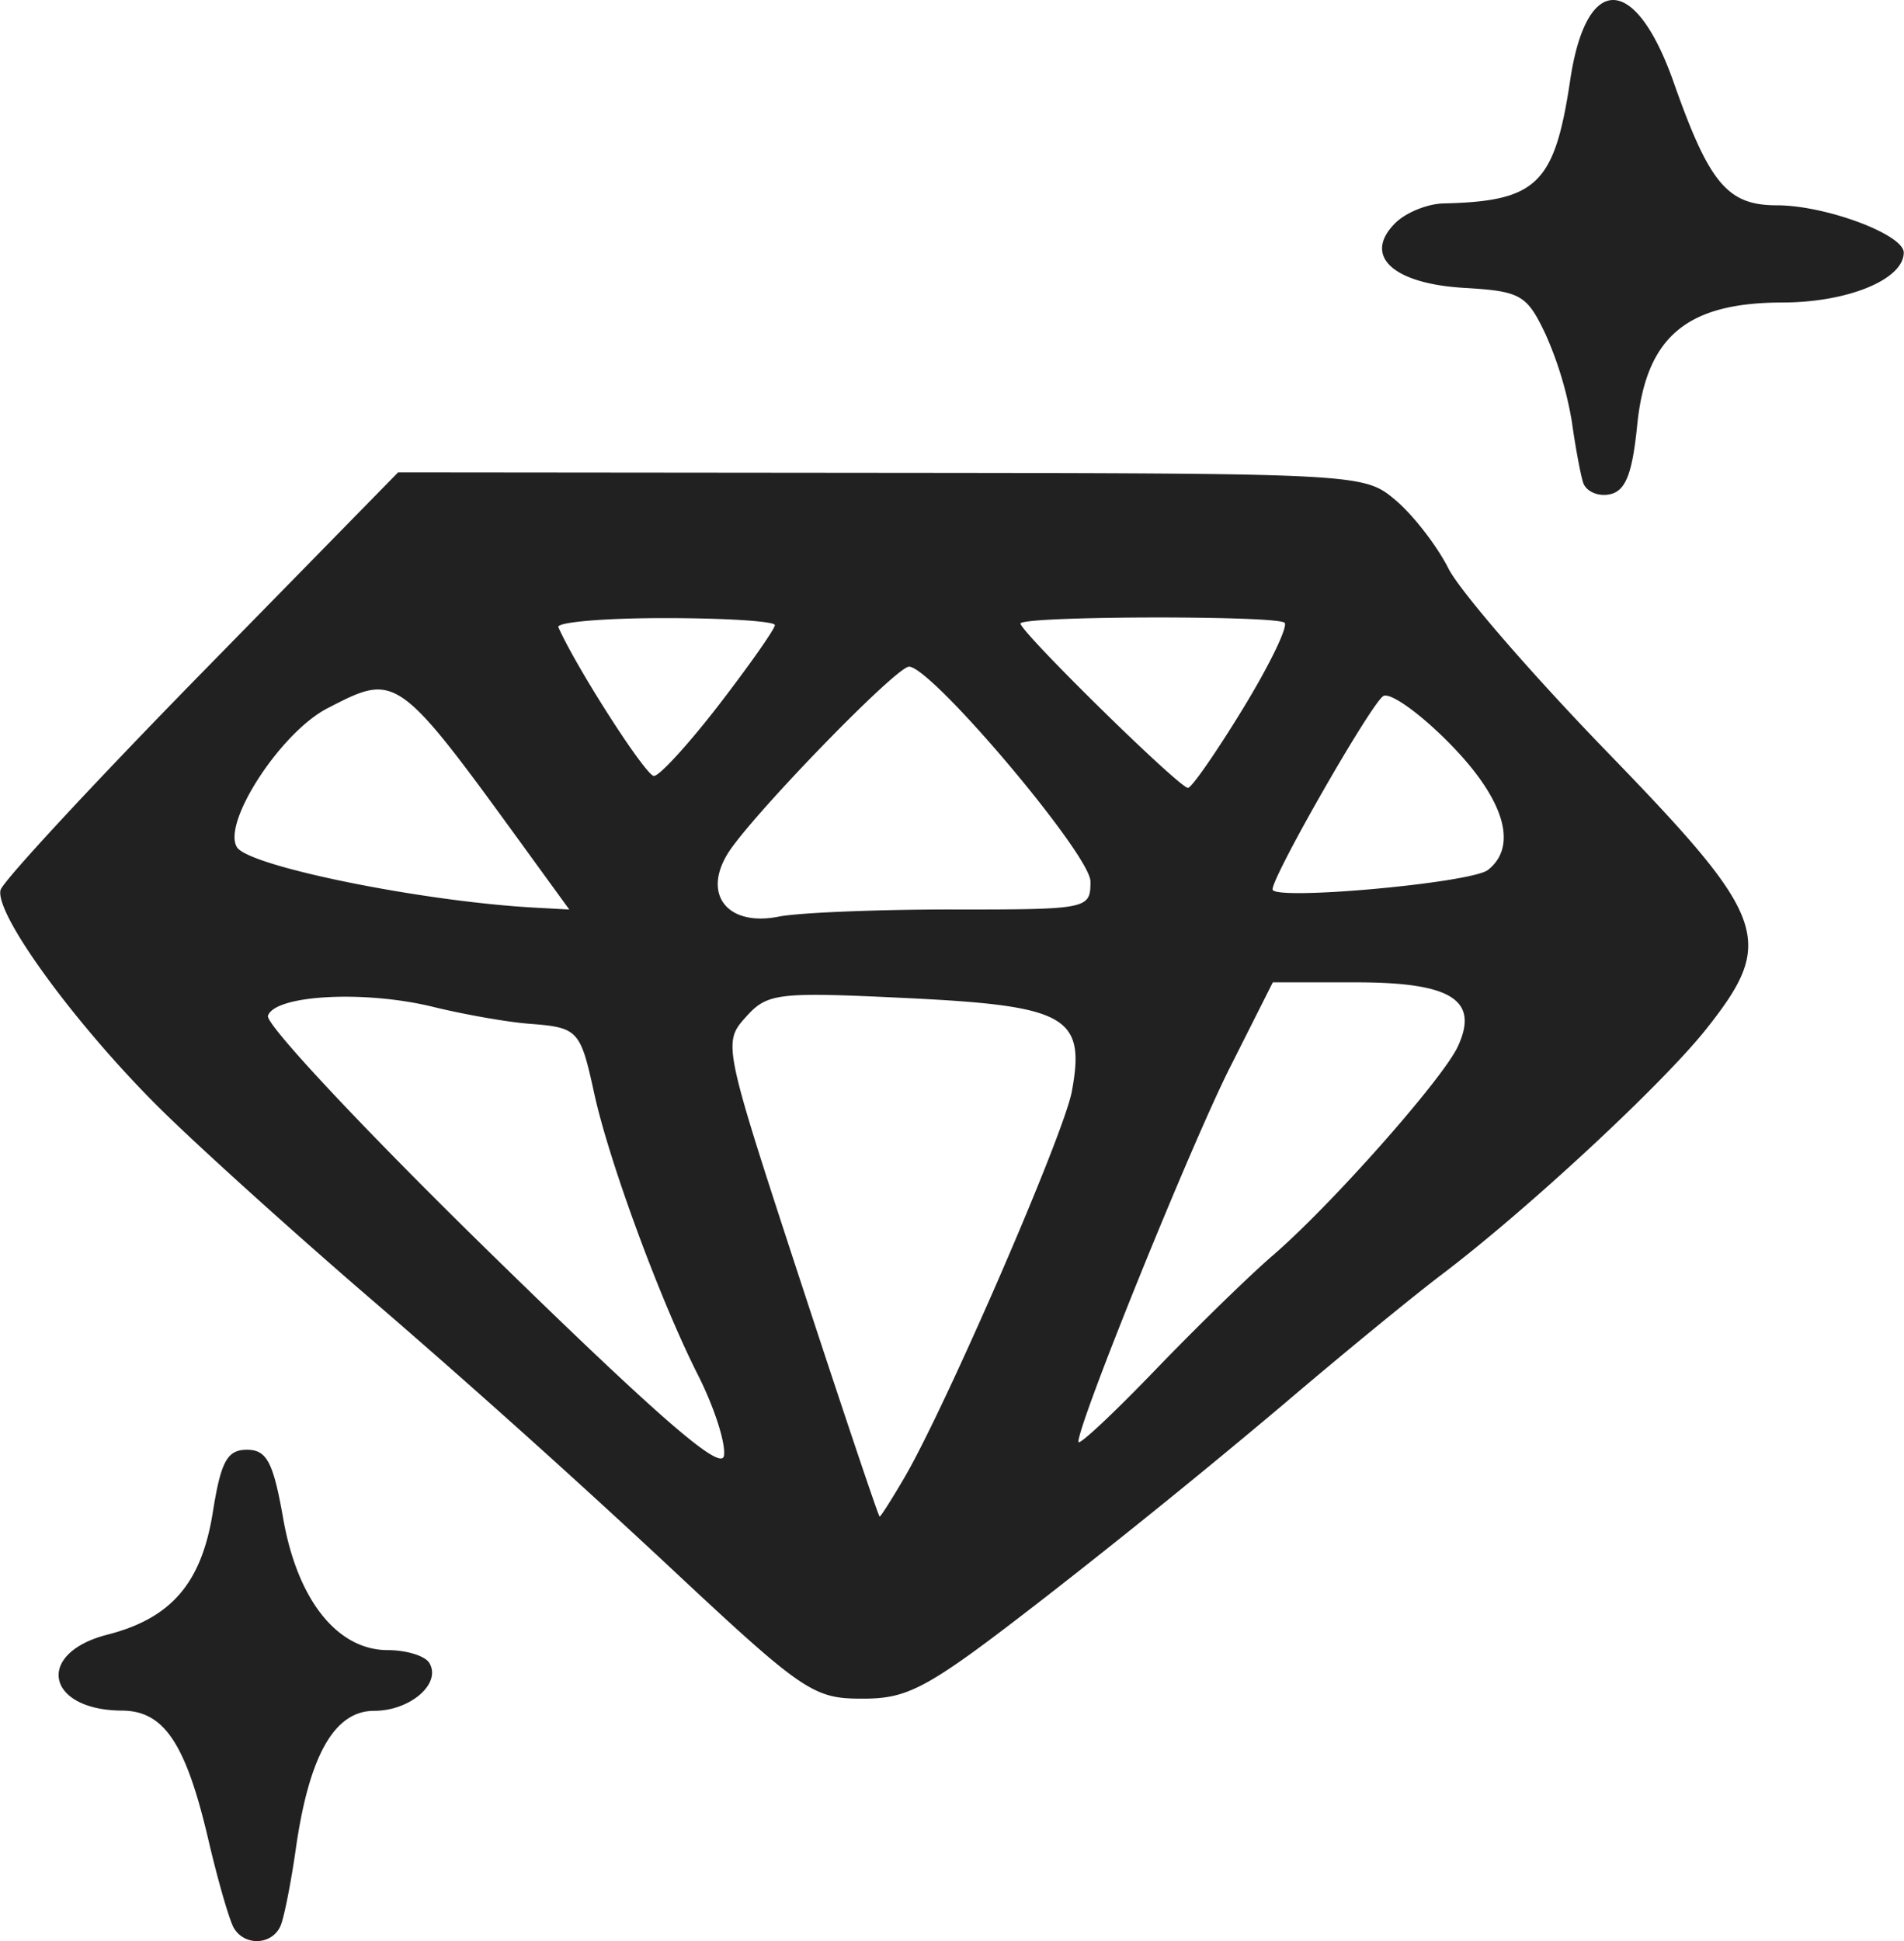<svg width="156" height="159" xmlns="http://www.w3.org/2000/svg" viewBox="0 0 41.49 42.299"><title>shallie category jewel</title><g fill="#212121" class="nc-icon-wrapper"><g id="layer1" transform="translate(-59.659 95.044)"><path d="M64.756-53.02c-.097-.157-.347-1.02-.557-1.917-.493-2.112-.966-2.824-1.884-2.83-1.657-.008-1.9-1.25-.324-1.654 1.396-.357 2.055-1.122 2.302-2.672.176-1.107.313-1.358.743-1.358.433 0 .574.268.791 1.503.312 1.773 1.18 2.863 2.28 2.863.402 0 .808.124.902.276.277.448-.41 1.047-1.2 1.047-.866 0-1.418.972-1.708 3.01-.101.71-.247 1.454-.324 1.654-.166.433-.773.48-1.02.078zm9.38-7.983a226.083 226.083 0 0 0-6.141-5.512c-1.63-1.394-3.75-3.299-4.712-4.233-1.87-1.814-3.745-4.353-3.618-4.9.042-.182 2.01-2.305 4.371-4.717l4.295-4.385 10.522.01c10.468.01 10.526.012 11.218.595.383.322.902.992 1.153 1.488s1.813 2.3 3.471 4.011c3.5 3.611 3.675 4.1 2.154 6.02-.95 1.2-3.898 3.937-5.766 5.353-.662.502-2.216 1.777-3.455 2.833a175.426 175.426 0 0 1-5.144 4.168c-2.603 2.02-3.006 2.245-4.03 2.245-1.085 0-1.286-.138-4.318-2.976zm5.237-1.852c.91-1.565 3.47-7.466 3.643-8.405.302-1.631-.108-1.865-3.573-2.033-2.855-.138-3.062-.114-3.536.416-.5.557-.487.614 1.185 5.722.93 2.838 1.71 5.16 1.734 5.16.025 0 .271-.387.547-.86zm-4.506-2.225c-.822-1.624-1.935-4.644-2.26-6.13-.305-1.396-.349-1.442-1.423-1.525-.472-.036-1.414-.202-2.092-.368-1.494-.366-3.448-.26-3.598.195-.06.182 2.134 2.521 4.875 5.198 3.654 3.569 5.005 4.74 5.064 4.39.045-.264-.21-1.055-.566-1.76zm12.527-2.604c1.269-1.091 3.705-3.842 4.036-4.556.469-1.013-.14-1.397-2.216-1.397h-1.817l-.938 1.862c-.858 1.704-3.304 7.746-3.3 8.152 0 .095.746-.601 1.657-1.547.91-.946 2.071-2.077 2.578-2.514zm-6.982-7.54c2.969 0 3.01-.009 3.01-.612 0-.581-3.464-4.68-3.955-4.68-.285 0-3.48 3.297-3.958 4.084-.545.898.016 1.583 1.118 1.363.427-.086 2.13-.156 3.785-.156zm-9.219-1.196c-2.887-3.977-2.884-3.975-4.406-3.187-1.017.525-2.3 2.5-1.968 3.026.264.418 4.052 1.185 6.507 1.317l.736.04zm20.894.333c.665-.525.353-1.55-.843-2.762-.645-.655-1.293-1.116-1.44-1.026-.266.165-2.413 3.912-2.413 4.212 0 .253 4.333-.137 4.696-.424zm-5.35-3.5c.578-.944.99-1.792.918-1.884-.128-.162-5.594-.154-5.756.009-.097.096 3.446 3.58 3.648 3.587.077.003.613-.768 1.19-1.712zm-11.4-.115c.663-.862 1.206-1.636 1.206-1.72 0-.084-1.082-.153-2.404-.153-1.321 0-2.363.09-2.315.199.402.902 1.905 3.241 2.083 3.241.123 0 .766-.705 1.43-1.567zm18.822-4.83c-.06-.192-.17-.79-.245-1.328a7.883 7.883 0 0 0-.575-1.906c-.408-.858-.54-.932-1.778-1.005-1.557-.093-2.205-.703-1.497-1.41.228-.229.702-.422 1.053-.43 2.042-.048 2.422-.42 2.763-2.695.351-2.34 1.42-2.313 2.255.059.776 2.204 1.173 2.677 2.25 2.677 1.058 0 2.764.635 2.764 1.03 0 .584-1.217 1.086-2.639 1.088-2.094.002-2.978.746-3.171 2.674-.108 1.073-.256 1.441-.607 1.508-.255.049-.513-.069-.573-.262z" id="path3653" fill="#212121" stroke-width=".265"></path></g></g></svg>